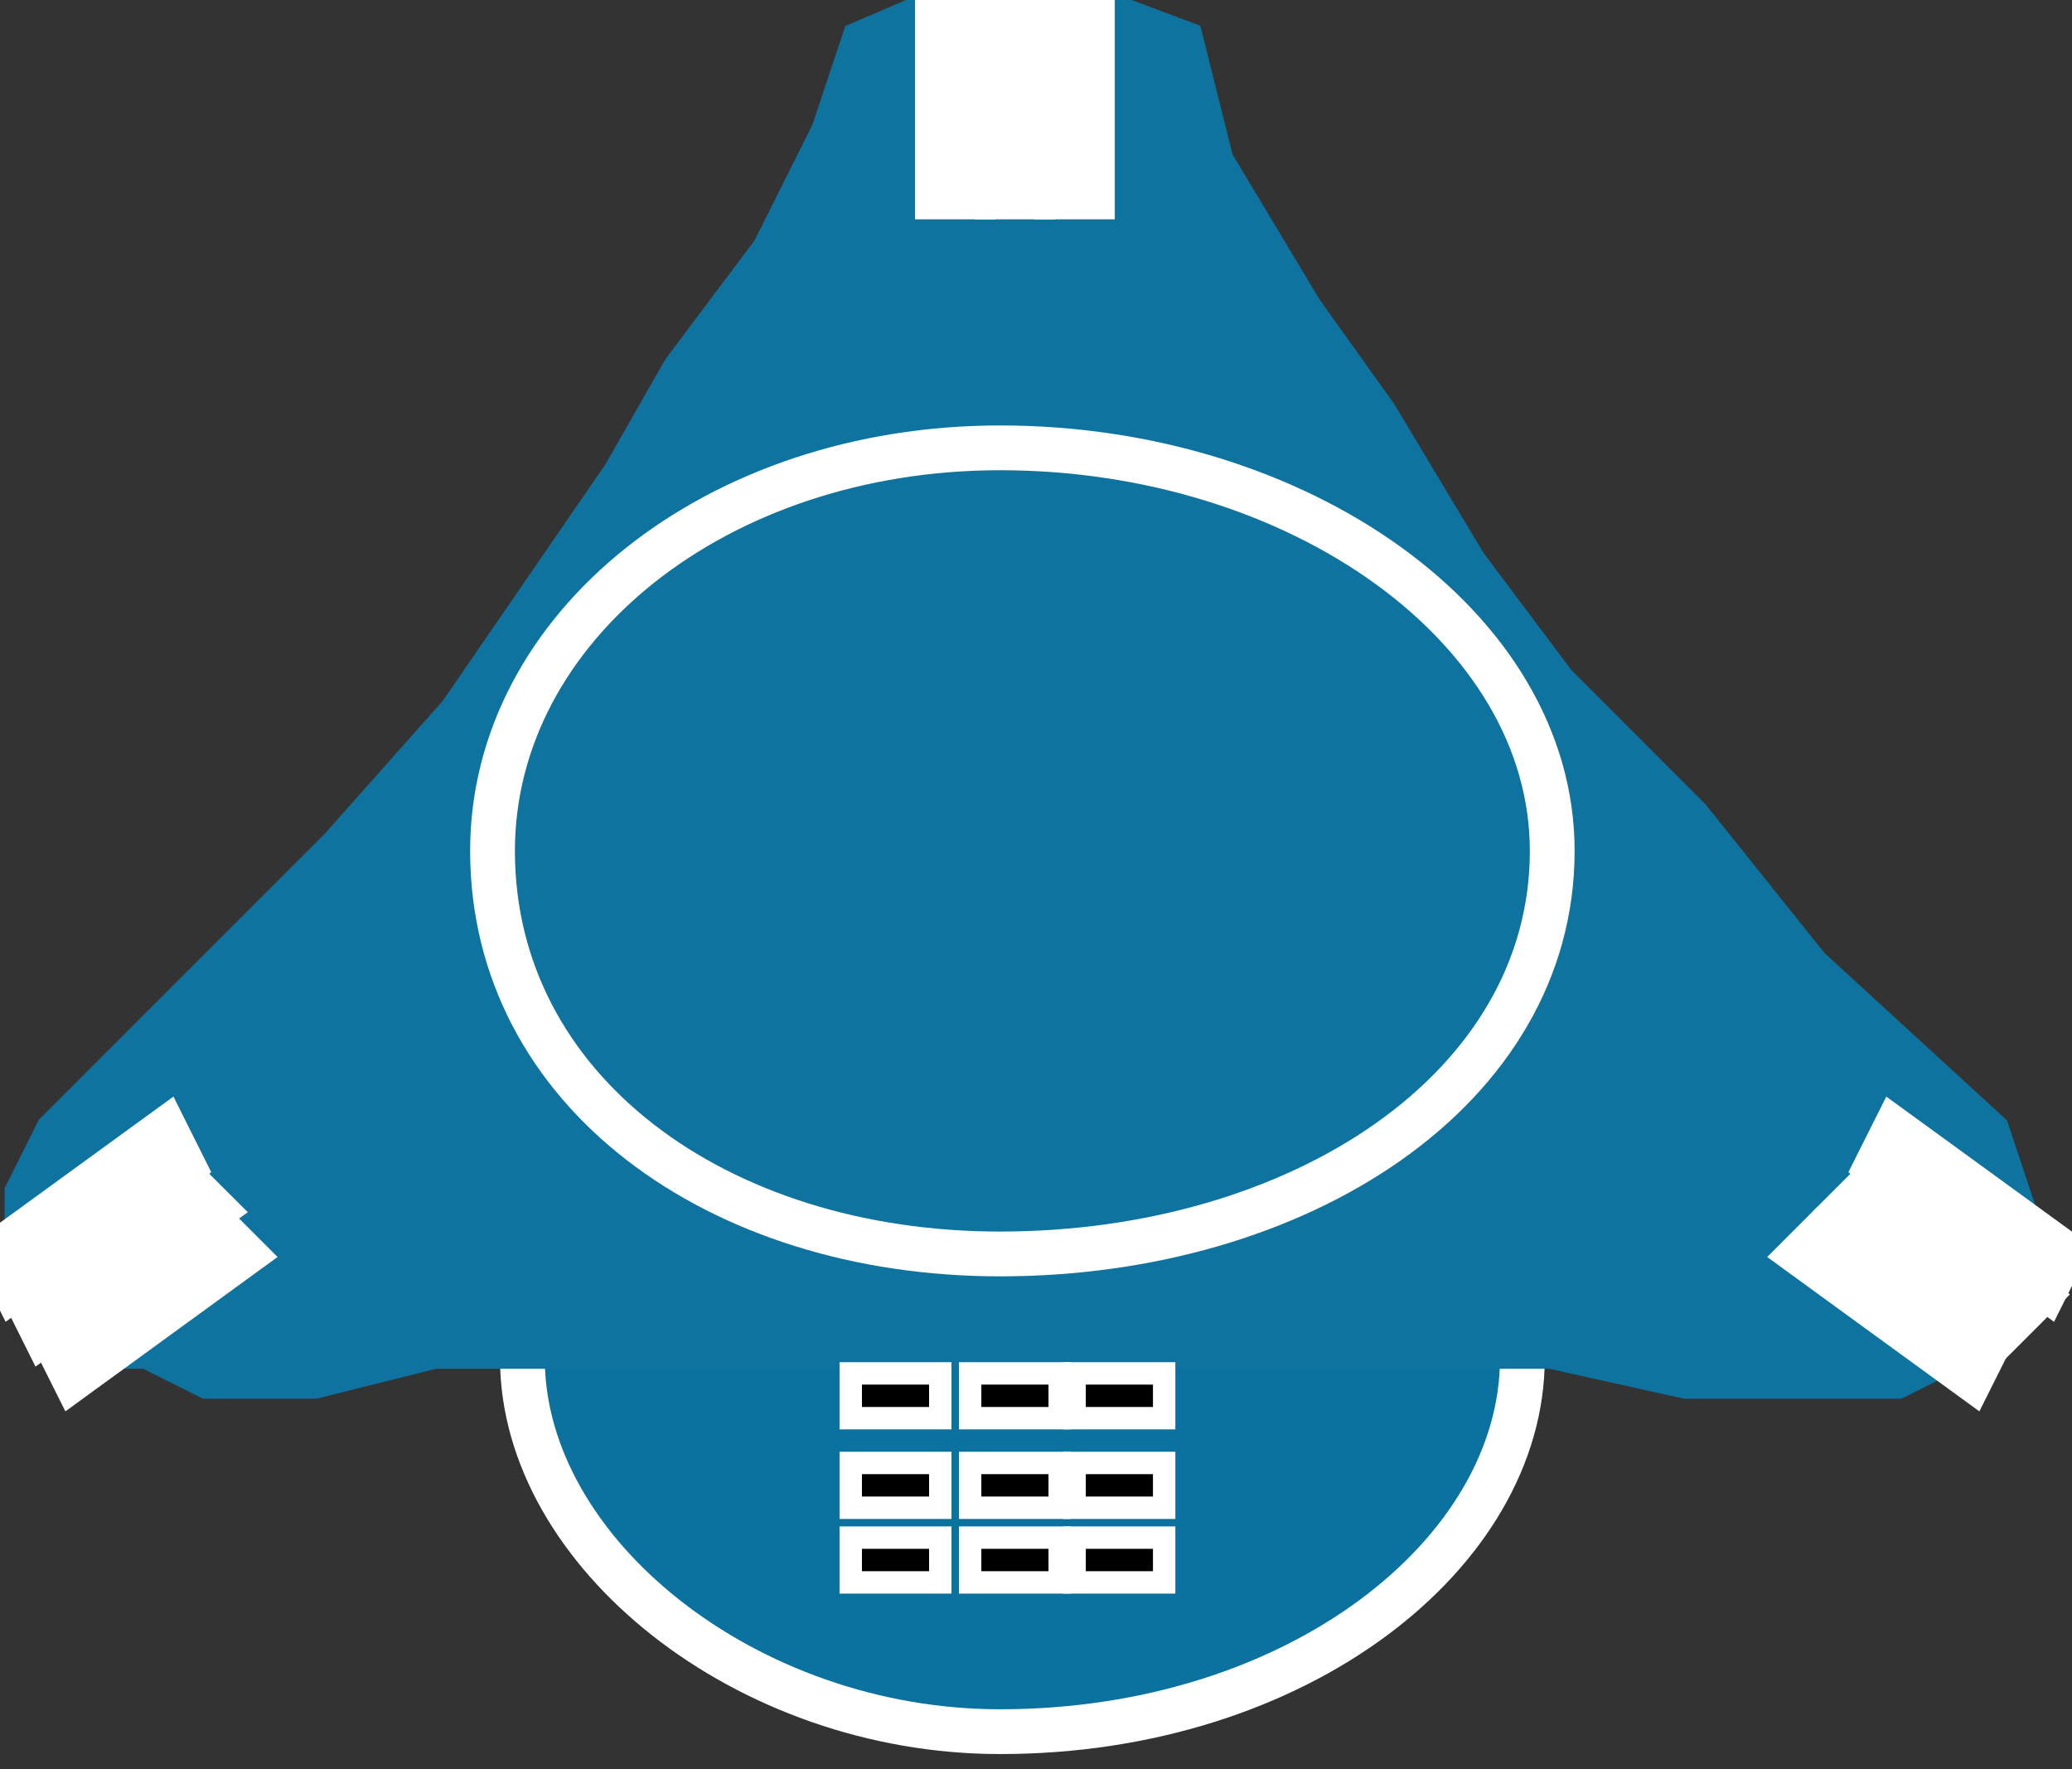 <svg xmlns="http://www.w3.org/2000/svg" xmlns:xlink="http://www.w3.org/1999/xlink" version="1.1" viewBox="0 0 123 105" >
  <rect x="0" y="0" width="123" height="105" fill="#333333" stroke="none"/>
  <title><![CDATA[Octel]]></title>
  <g transform=" scale(3) ">
    <!--converted by libvisio2svg-->
    <g>
      <!--emf-blob start-->
      <g>
        <path d="M 30.124,26.876 C 30.124,22.15 25.694,18.901 19.788,18.901 C 14.767,18.901 10.337,22.15 10.337,26.876 C 10.337,30.715 14.767,34.259 19.788,34.259 C 25.694,34.259 30.124,30.715 30.124,26.876 Z Z " fill="#0B719F" stroke="#FFFFFF" stroke-width="0.886" stroke-linecap="butt" stroke-linejoin="miter"/>
        <path d="M 26.58,26.58 L 30.715,26.58 L 33.373,27.171 L 37.508,27.171 L 38.689,26.58 L 39.28,25.399 L 39.87,24.218 L 39.28,22.446 L 35.736,19.197 L 33.373,16.244 L 30.715,13.585 L 28.943,11.223 L 27.171,8.269 L 25.694,6.202 L 23.922,3.249 L 23.331,0.886 L 20.969,0 L 19.197,0 L 17.13,0.886 L 16.539,2.658 L 15.357,5.021 L 13.585,7.383 L 12.404,9.451 L 9.155,14.176 L 6.793,16.834 L 1.181,22.446 L 0.591,23.627 L 0.591,24.218 L 1.772,26.58 L 2.953,26.58 L 4.135,27.171 L 6.202,27.171 L 8.565,26.58 L 17.13,26.58 L 26.58,26.58 Z " fill="#0F73A0" stroke-width="1px" stroke="#0F73A0"/>
        <path d="M 30.715,16.834 C 30.715,12.404 25.694,8.86 19.788,8.86 C 14.176,8.86 9.746,12.404 9.746,16.834 C 9.746,21.56 14.176,24.808 19.788,24.808 C 25.694,24.808 30.715,21.56 30.715,16.834 Z Z " fill="#0F73A0" stroke="#FFFFFF" stroke-width="0.886" stroke-linecap="butt" stroke-linejoin="miter"/>
        <path d="M 20.969,3.839 L 21.559,3.839 L 21.559,0 L 20.969,0 L 20.969,3.839 Z " fill="#FFFFFF" stroke-width="1px" stroke="#FFFFFF"/>
        <path d="M 19.788,3.839 L 20.378,3.839 L 20.378,0 L 19.788,0 L 19.788,3.839 Z " fill="#FFFFFF" stroke-width="1px" stroke="#FFFFFF"/>
        <path d="M 18.606,3.839 L 19.197,3.839 L 19.197,0 L 18.606,0 L 18.606,3.839 Z " fill="#FFFFFF" stroke-width="1px" stroke="#FFFFFF"/>
        <path d="M 1.181,26.58 L 1.477,27.171 L 4.725,24.808 L 4.43,24.513 L 1.181,26.58 Z " fill="#FFFFFF" stroke-width="1px" stroke="#FFFFFF"/>
        <path d="M 0.591,25.694 L 0.886,26.285 L 4.135,23.922 L 3.839,23.627 L 0.591,25.694 Z " fill="#FFFFFF" stroke-width="1px" stroke="#FFFFFF"/>
        <path d="M 0,24.808 L 0.295,25.399 L 3.544,23.036 L 3.249,22.446 L 0,24.808 Z " fill="#FFFFFF" stroke-width="1px" stroke="#FFFFFF"/>
        <path d="M 39.28,26.58 L 38.984,27.171 L 35.736,24.808 L 36.031,24.513 L 39.28,26.58 Z " fill="#FFFFFF" stroke-width="1px" stroke="#FFFFFF"/>
        <path d="M 40.166,25.694 L 39.575,26.285 L 36.622,23.922 L 36.917,23.627 L 40.166,25.694 Z " fill="#FFFFFF" stroke-width="1px" stroke="#FFFFFF"/>
        <path d="M 40.756,24.808 L 40.461,25.399 L 37.212,23.036 L 37.508,22.446 L 40.756,24.808 Z " fill="#FFFFFF" stroke-width="1px" stroke="#FFFFFF"/>
        <path d="M 18.606,28.057 L 16.834,28.057 L 16.834,27.171 L 18.606,27.171 L 18.606,28.057 Z " fill="#000000" stroke="#FFFFFF" stroke-width="0.443" stroke-linecap="butt" stroke-linejoin="miter"/>
        <path d="M 20.969,28.057 L 19.197,28.057 L 19.197,27.171 L 20.969,27.171 L 20.969,28.057 Z " fill="#000000" stroke="#FFFFFF" stroke-width="0.443" stroke-linecap="butt" stroke-linejoin="miter"/>
        <path d="M 23.036,28.057 L 21.264,28.057 L 21.264,27.171 L 23.036,27.171 L 23.036,28.057 Z " fill="#000000" stroke="#FFFFFF" stroke-width="0.443" stroke-linecap="butt" stroke-linejoin="miter"/>
        <path d="M 18.606,29.829 L 16.834,29.829 L 16.834,28.943 L 18.606,28.943 L 18.606,29.829 Z " fill="#000000" stroke="#FFFFFF" stroke-width="0.443" stroke-linecap="butt" stroke-linejoin="miter"/>
        <path d="M 20.969,29.829 L 19.197,29.829 L 19.197,28.943 L 20.969,28.943 L 20.969,29.829 Z " fill="#000000" stroke="#FFFFFF" stroke-width="0.443" stroke-linecap="butt" stroke-linejoin="miter"/>
        <path d="M 23.036,29.829 L 21.264,29.829 L 21.264,28.943 L 23.036,28.943 L 23.036,29.829 Z " fill="#000000" stroke="#FFFFFF" stroke-width="0.443" stroke-linecap="butt" stroke-linejoin="miter"/>
        <path d="M 18.606,31.306 L 16.834,31.306 L 16.834,30.42 L 18.606,30.42 L 18.606,31.306 Z " fill="#000000" stroke="#FFFFFF" stroke-width="0.443" stroke-linecap="butt" stroke-linejoin="miter"/>
        <path d="M 20.969,31.306 L 19.197,31.306 L 19.197,30.42 L 20.969,30.42 L 20.969,31.306 Z " fill="#000000" stroke="#FFFFFF" stroke-width="0.443" stroke-linecap="butt" stroke-linejoin="miter"/>
        <path d="M 23.036,31.306 L 21.264,31.306 L 21.264,30.42 L 23.036,30.42 L 23.036,31.306 Z " fill="#000000" stroke="#FFFFFF" stroke-width="0.443" stroke-linecap="butt" stroke-linejoin="miter"/>
      </g>
      <!--emf-blob end-->
    </g>
  </g>
</svg>

